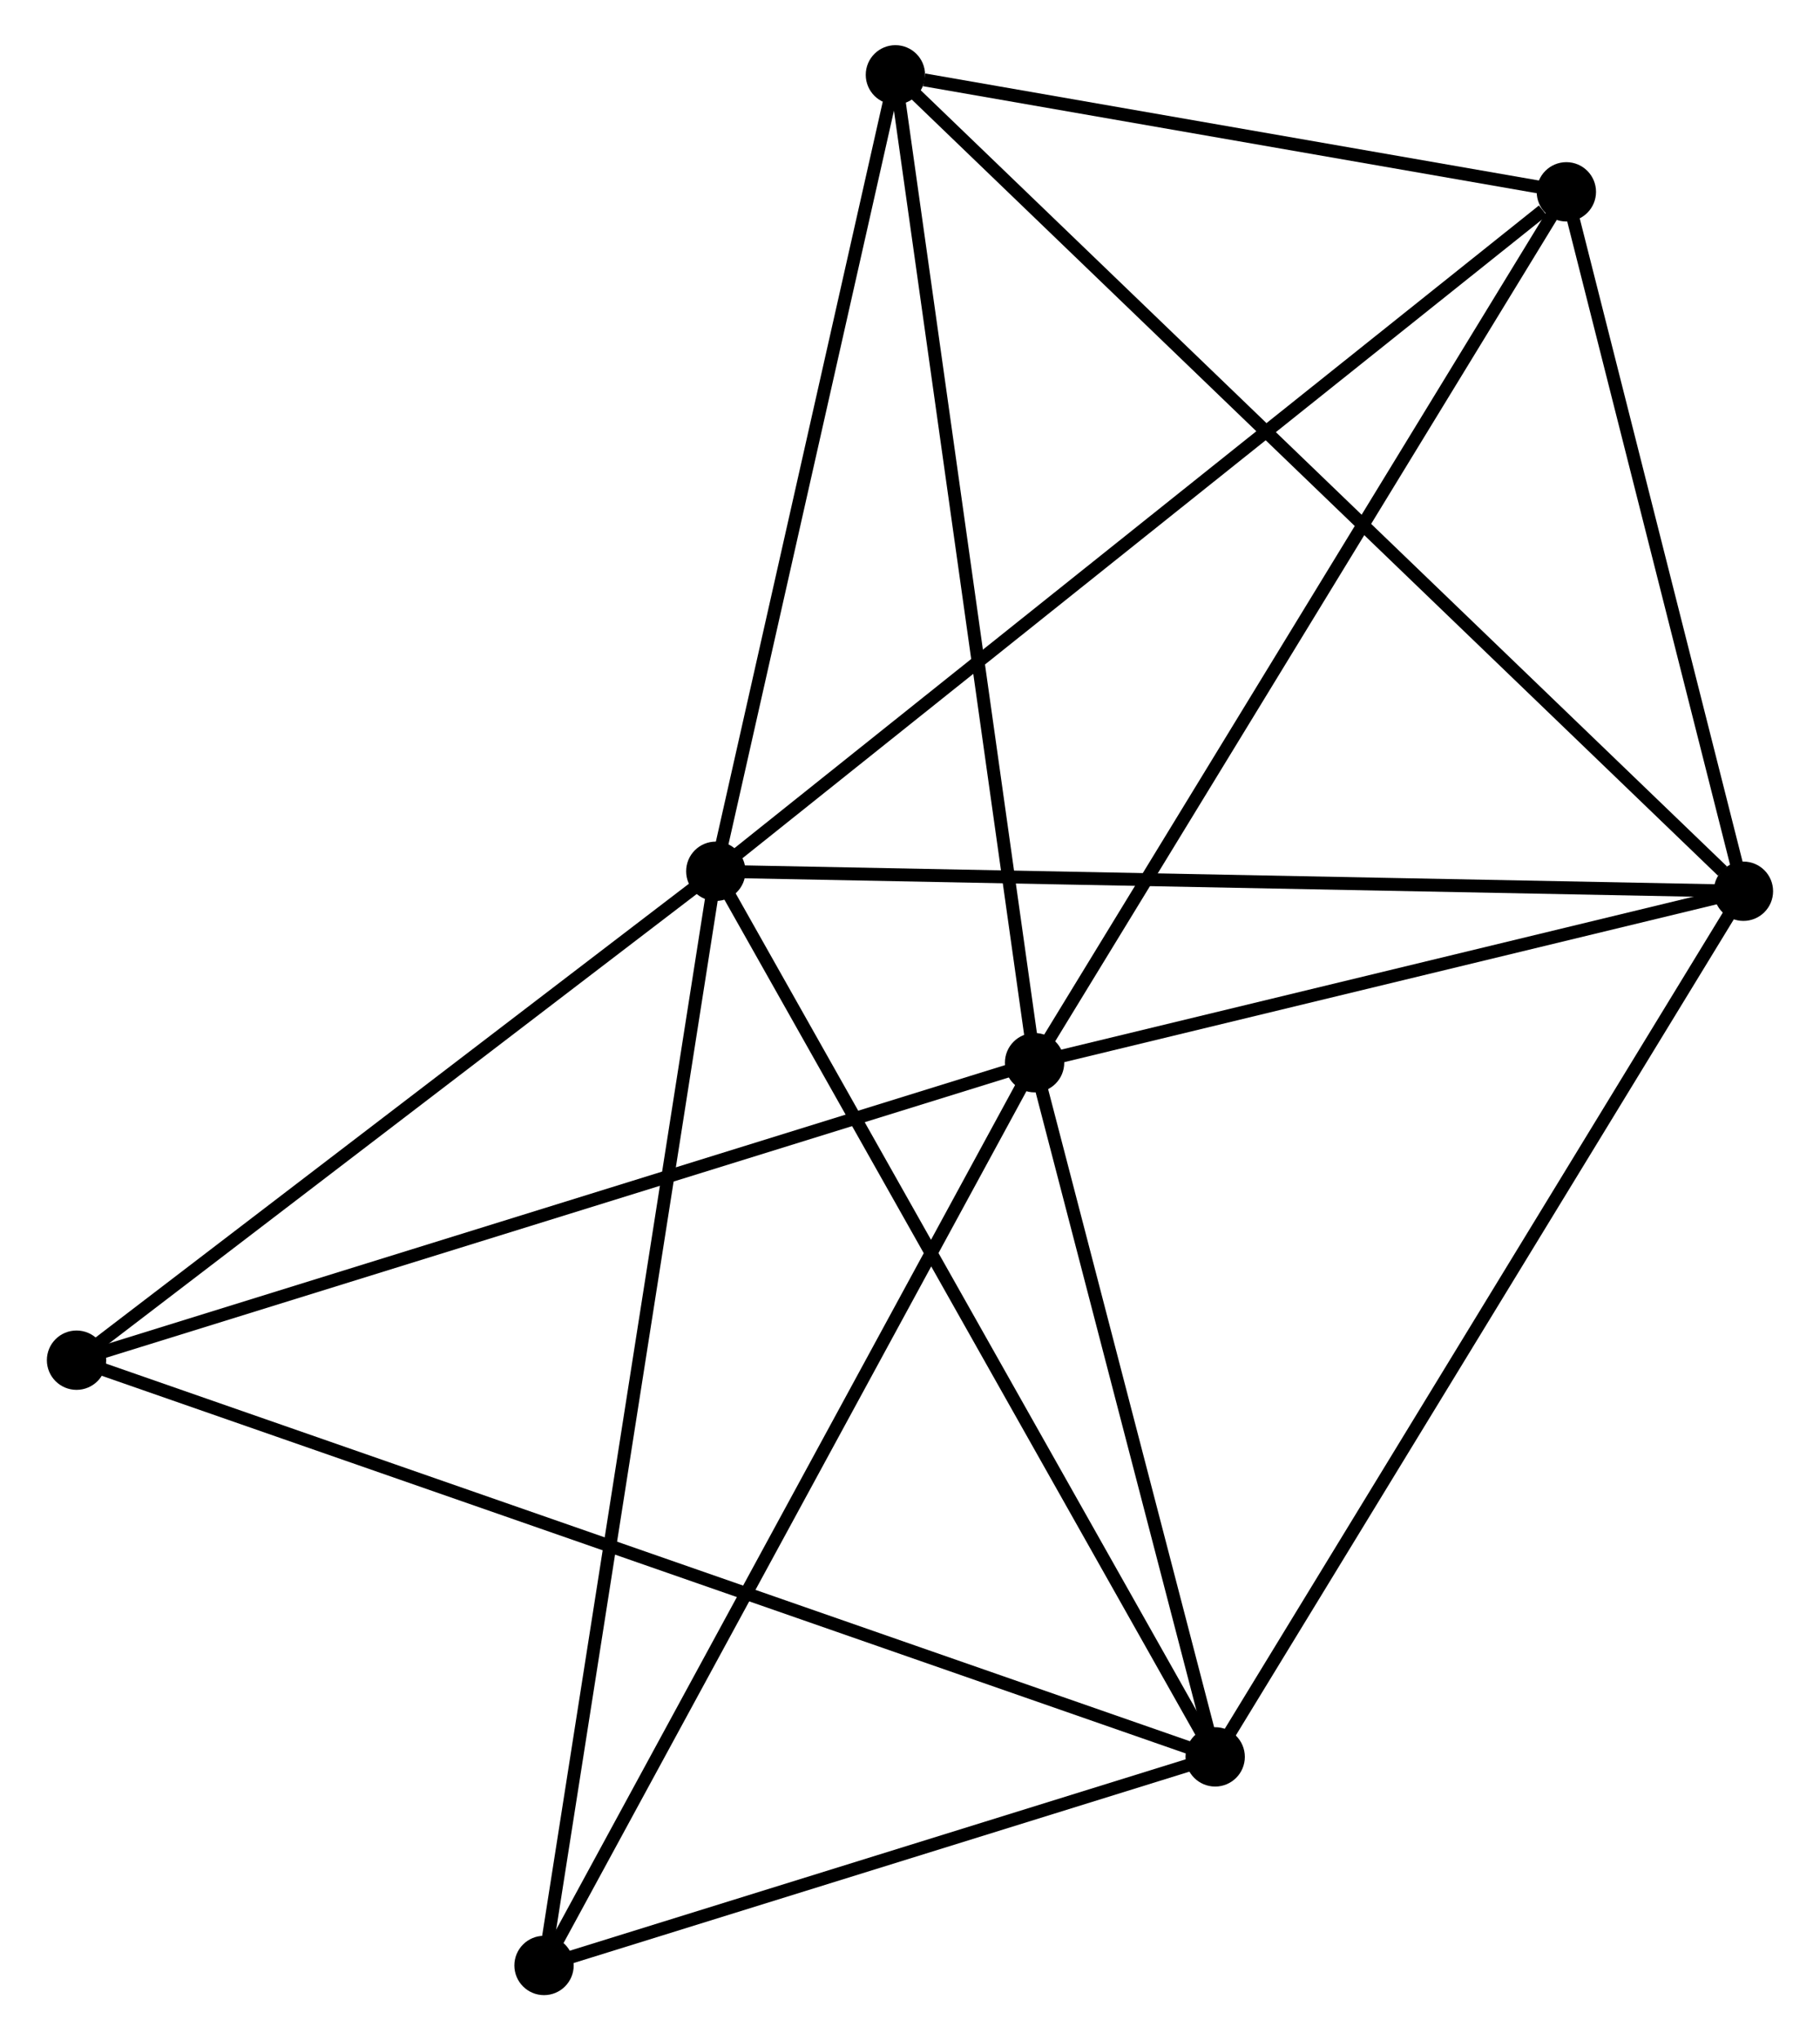 <?xml version="1.0" encoding="UTF-8" standalone="no"?>
<!DOCTYPE svg PUBLIC "-//W3C//DTD SVG 1.1//EN"
 "http://www.w3.org/Graphics/SVG/1.1/DTD/svg11.dtd">
<!-- Generated by graphviz version 2.36.0 (20140111.2315)
 -->
<!-- Title: %3 Pages: 1 -->
<svg width="141pt" height="158pt"
 viewBox="0.00 0.00 140.84 158.12" xmlns="http://www.w3.org/2000/svg" xmlns:xlink="http://www.w3.org/1999/xlink">
<g id="graph0" class="graph" transform="scale(1 1) rotate(0) translate(4 154.12)">
<title>%3</title>
<!-- 0 -->
<g id="node1" class="node"><title>0</title>
<ellipse fill="black" stroke="black" cx="51.364" cy="-86.598" rx="1.8" ry="1.8"/>
</g>
<!-- 2 -->
<g id="node2" class="node"><title>2</title>
<ellipse fill="black" stroke="black" cx="131.036" cy="-85.051" rx="1.8" ry="1.8"/>
</g>
<!-- 0&#45;&#45;2 -->
<g id="edge1" class="edge"><title>0&#45;&#45;2</title>
<path fill="none" stroke="black" d="M53.333,-86.559C64.356,-86.346 118.293,-85.299 129.135,-85.088"/>
</g>
<!-- 3 -->
<g id="node3" class="node"><title>3</title>
<ellipse fill="black" stroke="black" cx="90.081" cy="-17.965" rx="1.8" ry="1.8"/>
</g>
<!-- 0&#45;&#45;3 -->
<g id="edge2" class="edge"><title>0&#45;&#45;3</title>
<path fill="none" stroke="black" d="M52.321,-84.901C57.631,-75.488 83.434,-29.747 89.015,-19.854"/>
</g>
<!-- 4 -->
<g id="node4" class="node"><title>4</title>
<ellipse fill="black" stroke="black" cx="65.289" cy="-148.32" rx="1.8" ry="1.8"/>
</g>
<!-- 0&#45;&#45;4 -->
<g id="edge3" class="edge"><title>0&#45;&#45;4</title>
<path fill="none" stroke="black" d="M51.765,-88.378C53.763,-97.234 62.619,-136.485 64.802,-146.16"/>
</g>
<!-- 5 -->
<g id="node5" class="node"><title>5</title>
<ellipse fill="black" stroke="black" cx="117.308" cy="-139.253" rx="1.8" ry="1.8"/>
</g>
<!-- 0&#45;&#45;5 -->
<g id="edge4" class="edge"><title>0&#45;&#45;5</title>
<path fill="none" stroke="black" d="M52.994,-87.899C62.038,-95.121 105.987,-130.214 115.493,-137.804"/>
</g>
<!-- 6 -->
<g id="node6" class="node"><title>6</title>
<ellipse fill="black" stroke="black" cx="1.8" cy="-48.708" rx="1.8" ry="1.8"/>
</g>
<!-- 0&#45;&#45;6 -->
<g id="edge5" class="edge"><title>0&#45;&#45;6</title>
<path fill="none" stroke="black" d="M49.715,-85.337C42.189,-79.585 11.149,-55.855 3.506,-50.013"/>
</g>
<!-- 7 -->
<g id="node7" class="node"><title>7</title>
<ellipse fill="black" stroke="black" cx="38.046" cy="-1.8" rx="1.8" ry="1.8"/>
</g>
<!-- 0&#45;&#45;7 -->
<g id="edge6" class="edge"><title>0&#45;&#45;7</title>
<path fill="none" stroke="black" d="M51.034,-84.502C49.192,-72.77 40.176,-15.363 38.363,-3.823"/>
</g>
<!-- 2&#45;&#45;3 -->
<g id="edge13" class="edge"><title>2&#45;&#45;3</title>
<path fill="none" stroke="black" d="M130.023,-83.393C124.406,-74.192 97.112,-29.482 91.208,-19.811"/>
</g>
<!-- 2&#45;&#45;4 -->
<g id="edge14" class="edge"><title>2&#45;&#45;4</title>
<path fill="none" stroke="black" d="M129.411,-86.615C120.235,-95.445 75.028,-138.948 66.632,-147.028"/>
</g>
<!-- 2&#45;&#45;5 -->
<g id="edge15" class="edge"><title>2&#45;&#45;5</title>
<path fill="none" stroke="black" d="M130.579,-86.855C128.495,-95.084 119.897,-129.03 117.781,-137.388"/>
</g>
<!-- 3&#45;&#45;6 -->
<g id="edge16" class="edge"><title>3&#45;&#45;6</title>
<path fill="none" stroke="black" d="M88.237,-18.607C76.748,-22.608 15.093,-44.079 3.634,-48.07"/>
</g>
<!-- 3&#45;&#45;7 -->
<g id="edge17" class="edge"><title>3&#45;&#45;7</title>
<path fill="none" stroke="black" d="M88.35,-17.427C80.449,-14.973 47.861,-4.849 39.837,-2.356"/>
</g>
<!-- 4&#45;&#45;5 -->
<g id="edge18" class="edge"><title>4&#45;&#45;5</title>
<path fill="none" stroke="black" d="M67.524,-147.931C76.081,-146.439 106.697,-141.103 115.139,-139.631"/>
</g>
<!-- 1 -->
<g id="node8" class="node"><title>1</title>
<ellipse fill="black" stroke="black" cx="76.079" cy="-71.763" rx="1.8" ry="1.8"/>
</g>
<!-- 1&#45;&#45;2 -->
<g id="edge7" class="edge"><title>1&#45;&#45;2</title>
<path fill="none" stroke="black" d="M77.908,-72.205C86.251,-74.222 120.67,-82.545 129.144,-84.594"/>
</g>
<!-- 1&#45;&#45;3 -->
<g id="edge8" class="edge"><title>1&#45;&#45;3</title>
<path fill="none" stroke="black" d="M76.545,-69.973C78.671,-61.805 87.44,-28.112 89.599,-19.817"/>
</g>
<!-- 1&#45;&#45;4 -->
<g id="edge9" class="edge"><title>1&#45;&#45;4</title>
<path fill="none" stroke="black" d="M75.812,-73.655C74.32,-84.247 67.015,-136.076 65.547,-146.494"/>
</g>
<!-- 1&#45;&#45;5 -->
<g id="edge10" class="edge"><title>1&#45;&#45;5</title>
<path fill="none" stroke="black" d="M77.098,-73.431C82.753,-82.687 110.23,-127.667 116.173,-137.395"/>
</g>
<!-- 1&#45;&#45;6 -->
<g id="edge11" class="edge"><title>1&#45;&#45;6</title>
<path fill="none" stroke="black" d="M74.243,-71.193C63.966,-68.003 13.68,-52.396 3.572,-49.258"/>
</g>
<!-- 1&#45;&#45;7 -->
<g id="edge12" class="edge"><title>1&#45;&#45;7</title>
<path fill="none" stroke="black" d="M75.139,-70.033C69.923,-60.438 44.575,-13.811 39.093,-3.726"/>
</g>
</g>
</svg>
